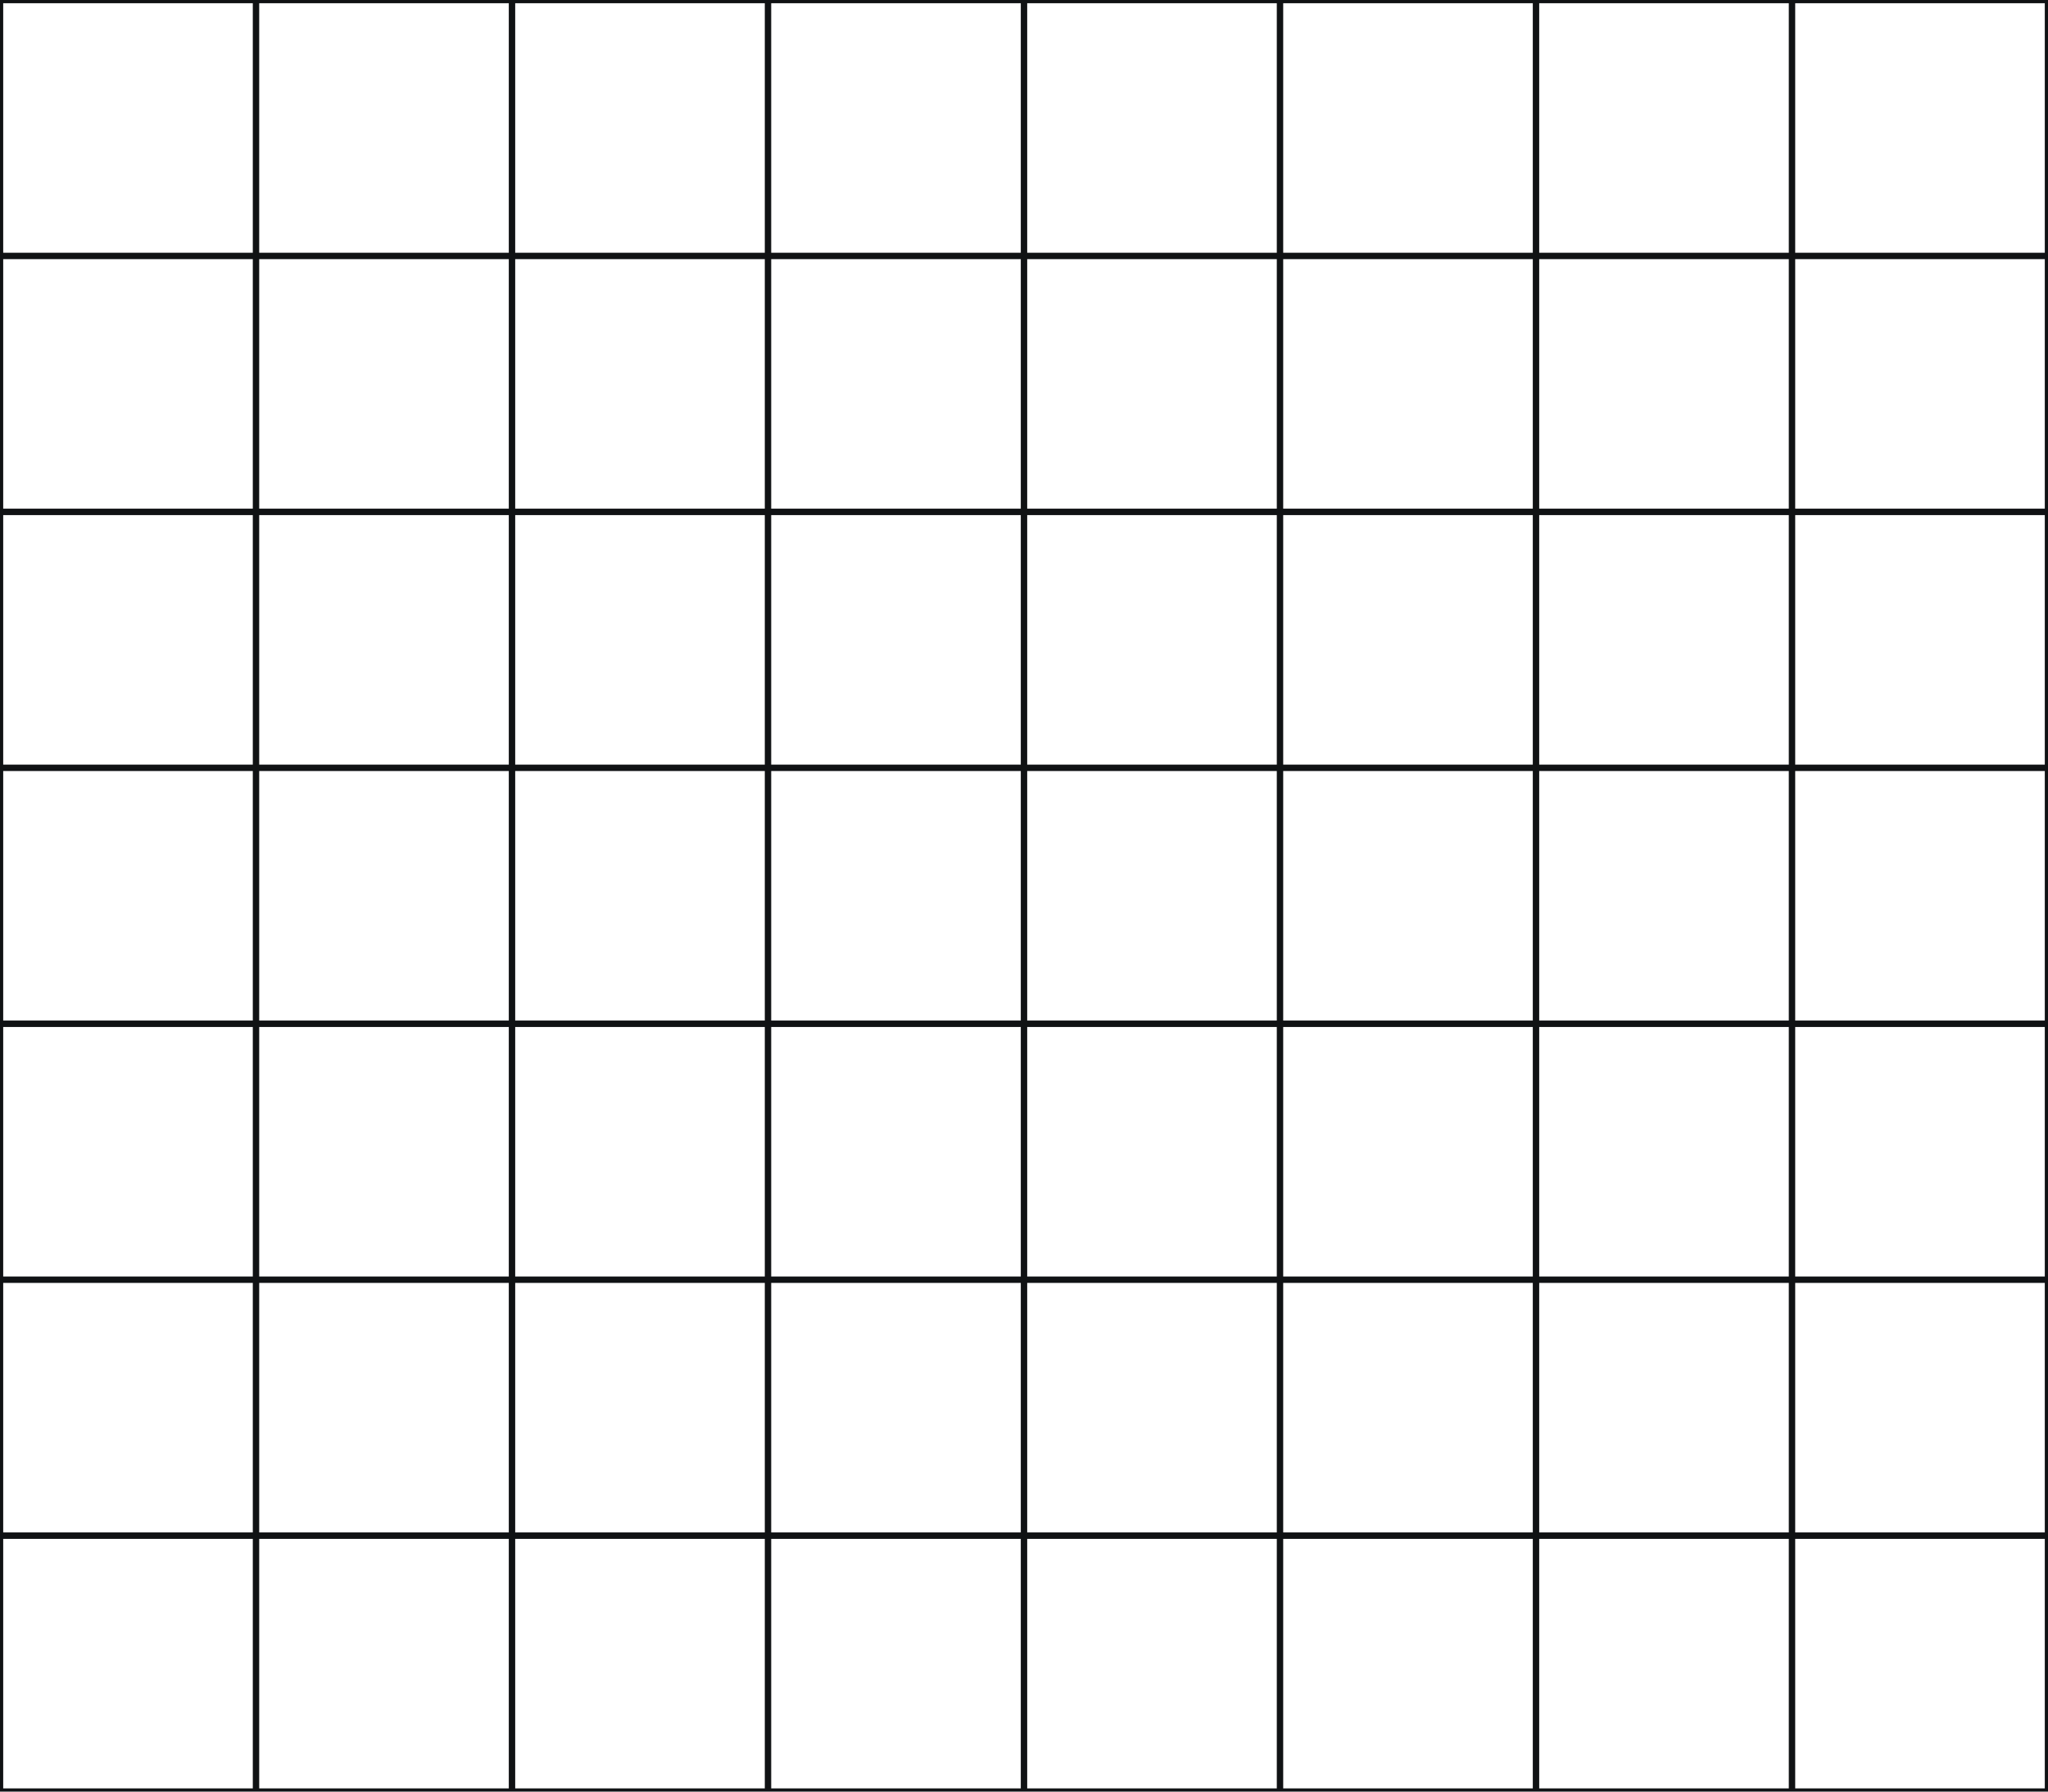 <svg width="512" height="448" viewBox="0 0 512 448" fill="none" xmlns="http://www.w3.org/2000/svg">
<path fill-rule="evenodd" clip-rule="evenodd" d="M0 0H512V448H0V0ZM0.8 0.8H63.2V63.2H0.8V0.8ZM64.8 0.8H127.2V63.2H64.8V0.8ZM191.2 0.8H128.8V63.2H191.2V0.8ZM192.8 0.8H255.2V63.2H192.8V0.8ZM319.2 0.8H256.8V63.2H319.2V0.8ZM320.8 0.8H383.2V63.2H320.8V0.8ZM447.2 0.8H384.8V63.2H447.2V0.8ZM448.8 0.8H511.2V63.2H448.8V0.8ZM63.2 64.8H0.8V127.2H63.2V64.8ZM64.8 64.8H127.2V127.2H64.8V64.8ZM191.2 64.8H128.8V127.2H191.2V64.8ZM192.8 64.8H255.2V127.2H192.8V64.8ZM319.2 64.8H256.8V127.2H319.2V64.8ZM320.8 64.8H383.2V127.2H320.8V64.8ZM447.2 64.8H384.8V127.2H447.2V64.8ZM448.8 64.8H511.2V127.2H448.8V64.8ZM63.2 128.8H0.8V191.2H63.2V128.8ZM64.8 128.8H127.2V191.2H64.8V128.8ZM191.2 128.8H128.8V191.2H191.2V128.8ZM192.8 128.8H255.2V191.2H192.8V128.8ZM319.2 128.8H256.8V191.2H319.2V128.8ZM320.8 128.8H383.2V191.2H320.8V128.8ZM447.2 128.8H384.8V191.2H447.2V128.8ZM448.8 128.8H511.2V191.2H448.8V128.8ZM63.2 192.8H0.8V255.2H63.2V192.8ZM64.8 192.8H127.2V255.2H64.8V192.8ZM191.2 192.8H128.8V255.2H191.2V192.8ZM192.8 192.8H255.2V255.2H192.8V192.8ZM319.2 192.8H256.8V255.2H319.2V192.8ZM320.8 192.8H383.2V255.2H320.8V192.8ZM447.2 192.8H384.8V255.2H447.2V192.8ZM448.8 192.8H511.2V255.2H448.8V192.8ZM63.2 256.8H0.8V319.2H63.2V256.8ZM64.8 256.8H127.2V319.2H64.8V256.8ZM191.2 256.8H128.8V319.2H191.2V256.8ZM192.8 256.8H255.2V319.2H192.8V256.8ZM319.2 256.8H256.8V319.2H319.2V256.8ZM320.8 256.8H383.2V319.2H320.8V256.8ZM447.2 256.8H384.8V319.2H447.2V256.8ZM448.8 256.8H511.2V319.2H448.8V256.8ZM63.2 320.8H0.8V383.2H63.2V320.8ZM64.8 320.8H127.2V383.2H64.8V320.8ZM191.2 320.8H128.8V383.2H191.2V320.8ZM192.8 320.8H255.2V383.2H192.8V320.8ZM319.2 320.8H256.8V383.2H319.2V320.8ZM320.8 320.8H383.2V383.2H320.8V320.8ZM447.2 320.8H384.8V383.2H447.2V320.8ZM448.8 320.8H511.2V383.2H448.8V320.8ZM63.2 384.8H0.8V447.2H63.2V384.8ZM64.8 384.8H127.2V447.2H64.8V384.8ZM191.2 384.8H128.8V447.2H191.2V384.8ZM192.8 384.8H255.2V447.2H192.8V384.8ZM319.2 384.8H256.8V447.2H319.2V384.8ZM320.8 384.8H383.2V447.2H320.8V384.8ZM447.2 384.8H384.8V447.2H447.2V384.8ZM448.8 384.8H511.2V447.2H448.8V384.8Z" fill="#101214"/>
</svg>
